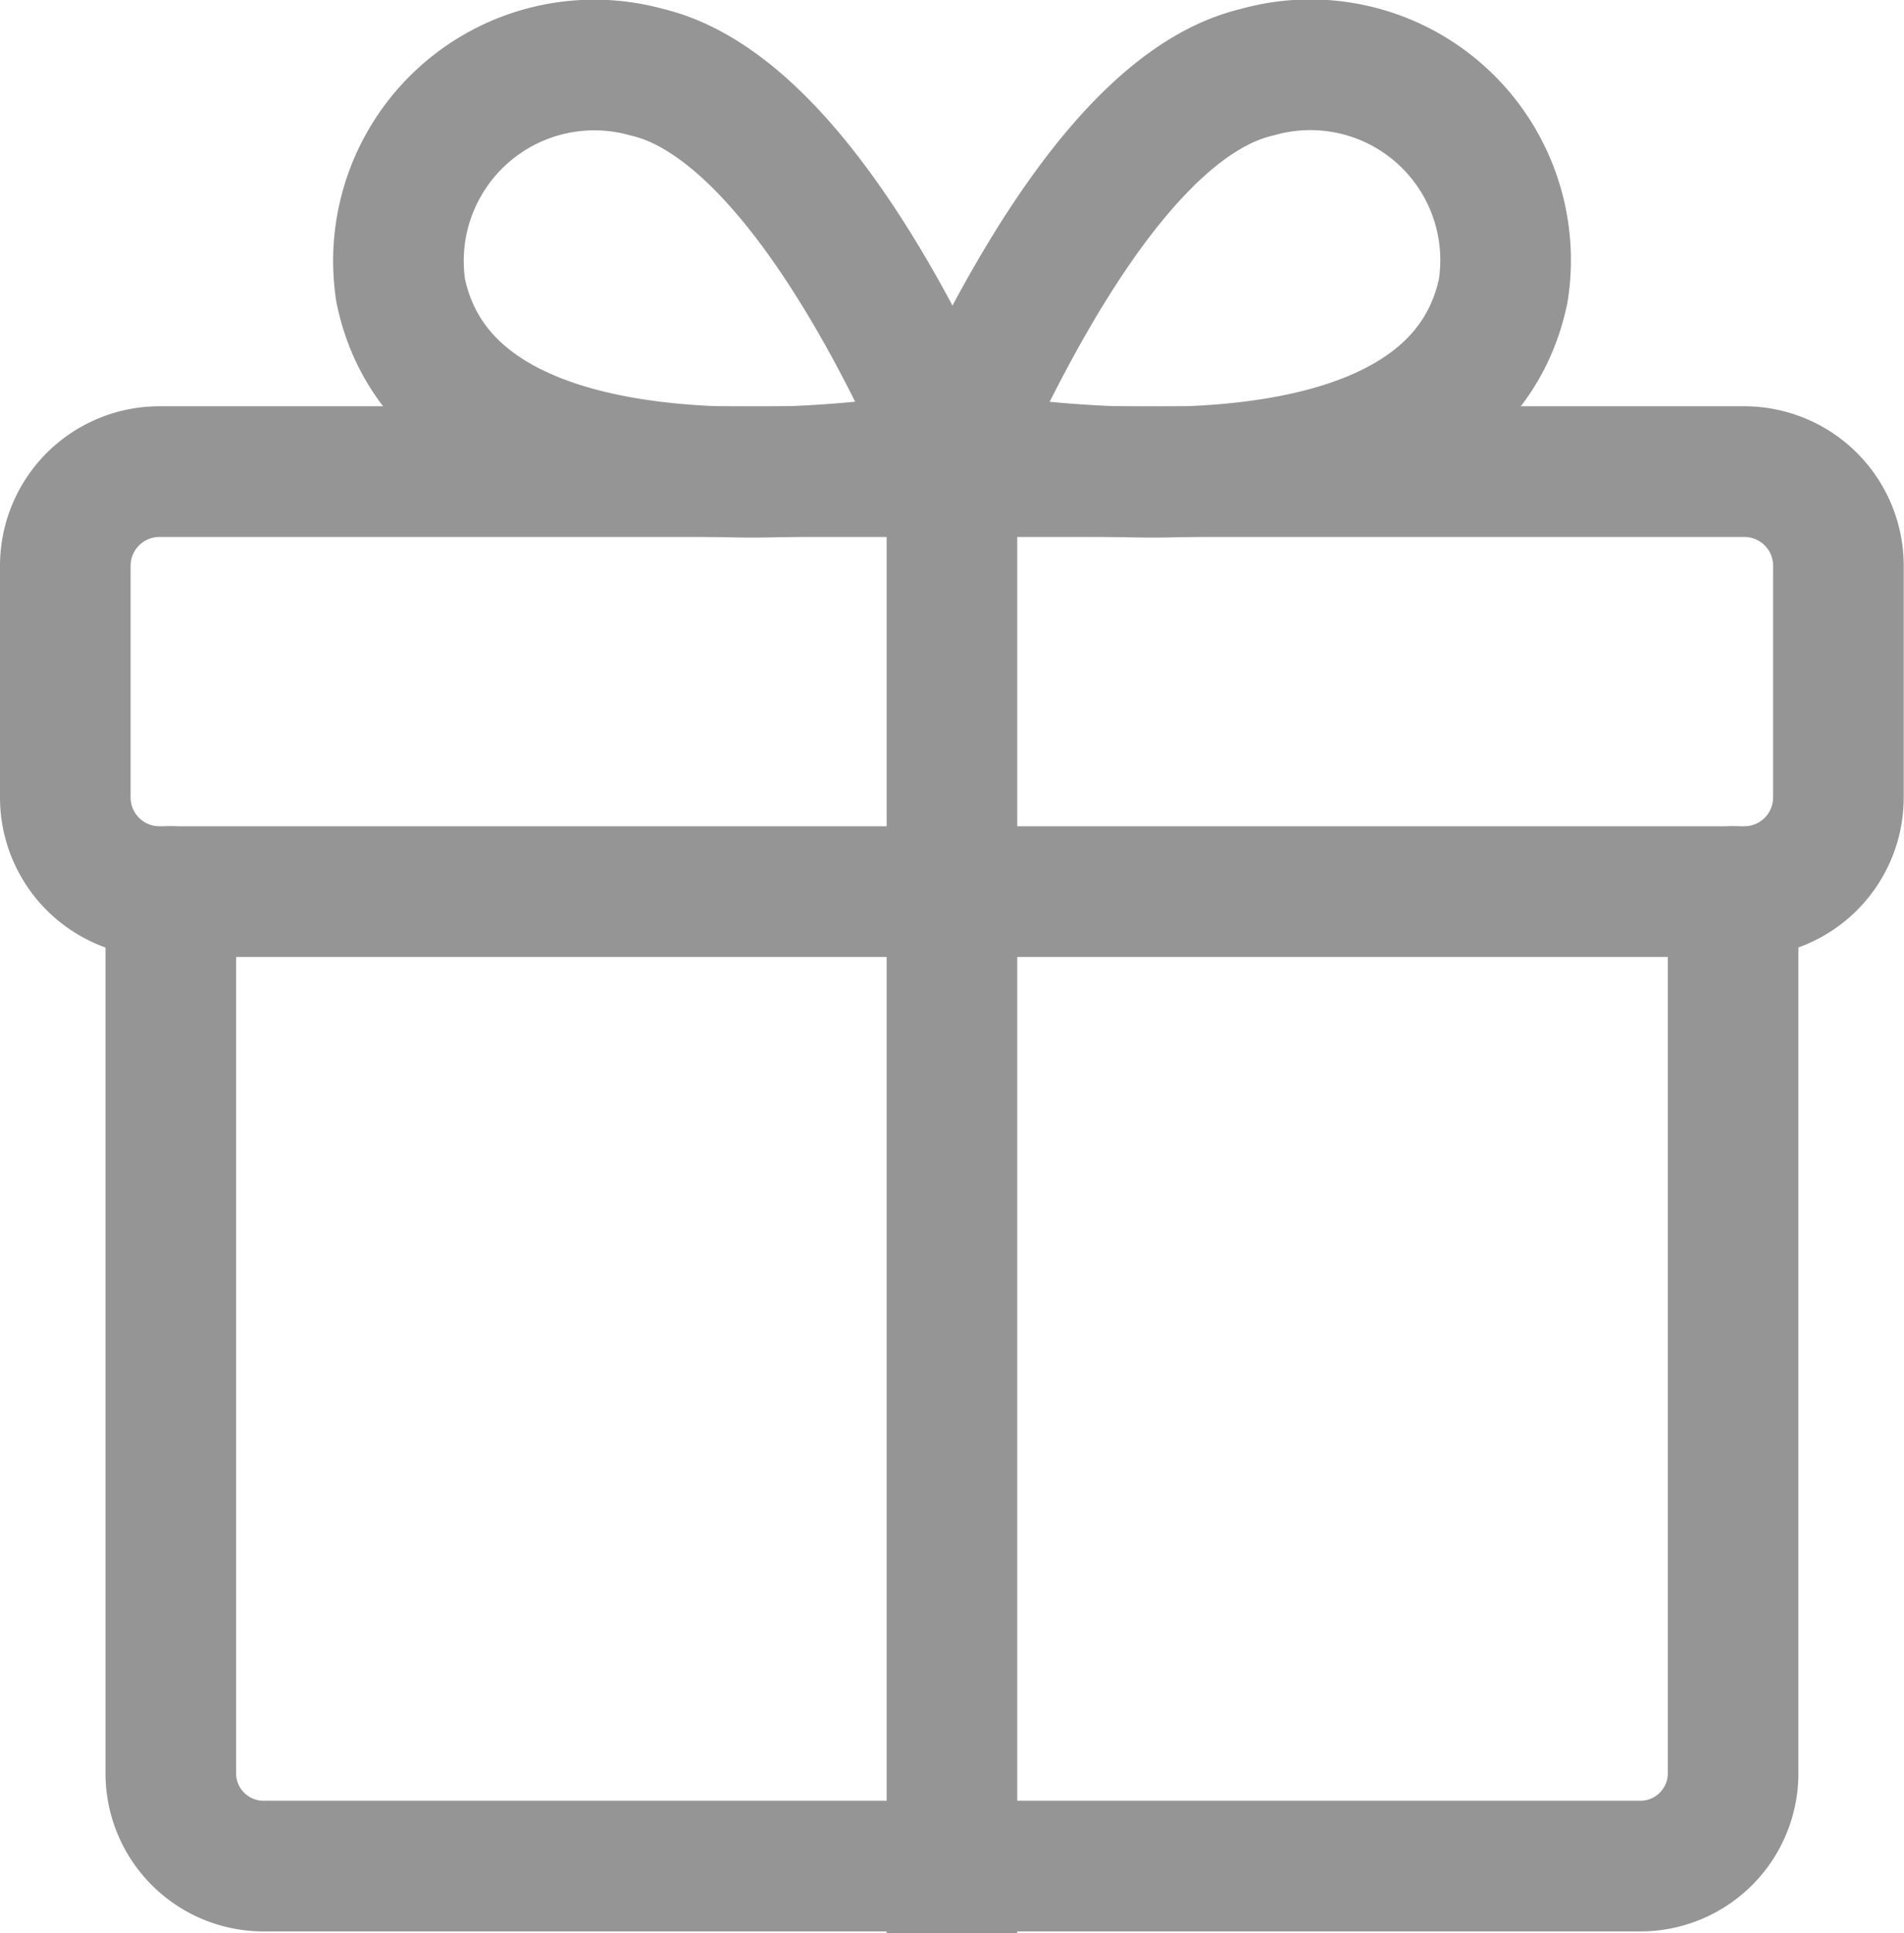 <svg xmlns="http://www.w3.org/2000/svg" width="20.409" height="20.712" viewBox="0 0 20.409 20.712"><defs><style>.a,.b,.c{fill:none;stroke:#959595;stroke-miterlimit:10;stroke-width:1.4px;}.a,.c{stroke-linecap:round;}.b,.c{stroke-linejoin:round;}</style></defs><g transform="translate(-875.357 -630.692)"><path class="a" d="M21,24.8h-17A1.009,1.009,0,0,1,3,23.795V21.306A1.009,1.009,0,0,1,4.006,20.3H21a1.009,1.009,0,0,1,1.006,1.006v2.489A1.009,1.009,0,0,1,21,24.8Z" transform="translate(873.057 615.445)"/><path class="a" d="M7.5,38.2v9.465a.994.994,0,0,0,1.006.976H23.24a.994.994,0,0,0,1.006-.976V38.2" transform="translate(869.688 602.045)"/><line class="b" y2="15.635" transform="translate(885.561 635.77)"/><path class="c" d="M23.086,7.2c-1.81.3-5.431.528-5.909-1.76A2.1,2.1,0,0,1,19.818,3.1C21.326,3.456,22.584,6.046,23.086,7.2Z" transform="translate(862.475 628.366)"/><path class="c" d="M40.8,7.2c1.81.3,5.431.528,5.909-1.76A2.093,2.093,0,0,0,44.069,3.1C42.56,3.456,41.328,6.046,40.8,7.2Z" transform="translate(844.761 628.366)"/></g></svg>